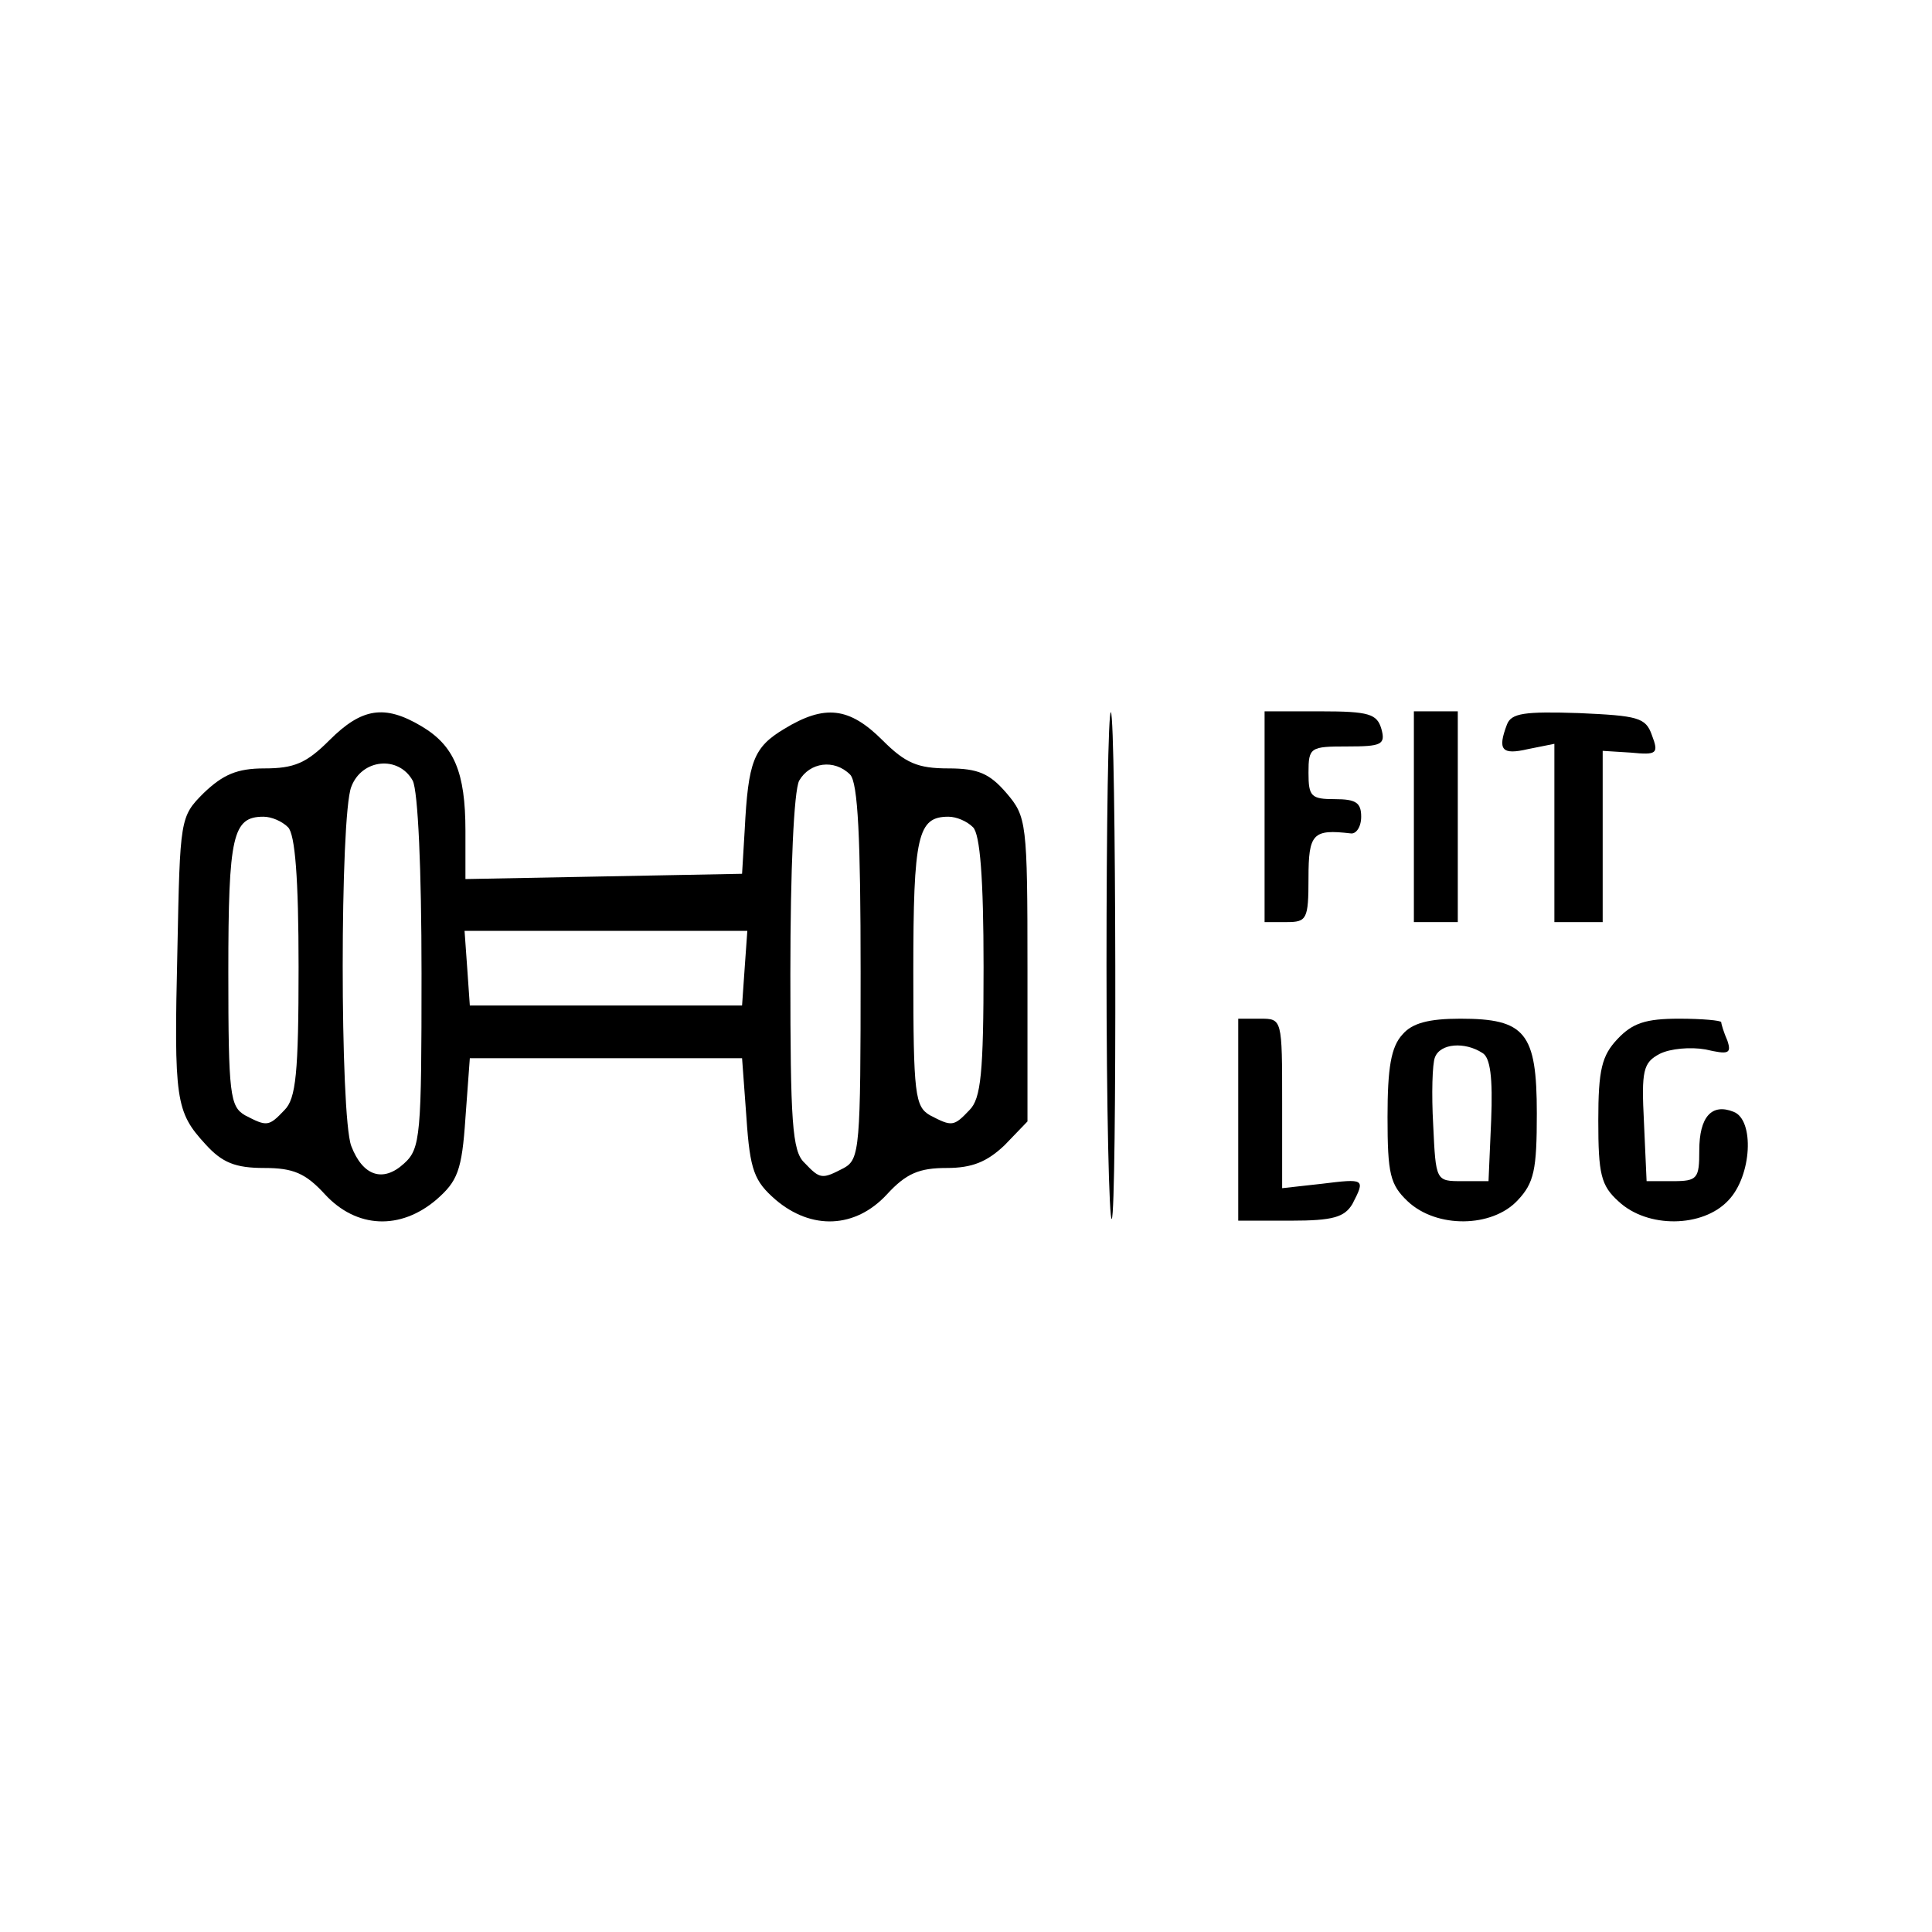 <?xml version="1.0" standalone="no"?>
<!DOCTYPE svg PUBLIC "-//W3C//DTD SVG 20010904//EN"
 "http://www.w3.org/TR/2001/REC-SVG-20010904/DTD/svg10.dtd">
<svg version="1.0" xmlns="http://www.w3.org/2000/svg"
 width="220pt" height="220pt" viewBox="0 0 220 220"
 preserveAspectRatio="xMidYMid meet">

<g transform="translate(0,220) scale(0.1,-0.1)"
fill="#000000" stroke="none">
<path d="M375 1357 c-26 -26 -40 -32 -74 -32 -31 0 -47 -7 -69 -28 -27 -27
-27 -29 -30 -179 -4 -171 -2 -184 32 -221 19 -21 34 -27 67 -27 33 0 47 -6 69
-30 36 -39 86 -41 127 -6 24 21 29 33 33 93 l5 68 155 0 155 0 5 -68 c4 -60 9
-72 33 -93 41 -35 91 -33 127 6 22 24 37 30 68 30 29 0 46 7 66 26 l26 27 0
173 c0 168 -1 174 -24 201 -19 22 -32 28 -66 28 -35 0 -49 6 -75 32 -38 38
-66 41 -112 13 -35 -21 -41 -37 -45 -115 l-3 -50 -157 -3 -158 -3 0 55 c0 67
-13 97 -50 119 -42 25 -68 21 -105 -16z m95 -46 c6 -12 10 -101 10 -219 0
-185 -1 -200 -20 -217 -24 -22 -47 -14 -60 20 -13 34 -13 376 0 409 12 32 54
36 70 7z m498 7 c9 -9 12 -73 12 -225 0 -200 -1 -213 -19 -223 -25 -13 -27
-13 -45 6 -14 13 -16 47 -16 215 0 119 4 208 10 220 12 21 40 25 58 7z m-640
-60 c8 -8 12 -58 12 -159 0 -121 -3 -150 -16 -163 -18 -19 -20 -19 -45 -6 -17
10 -19 23 -19 163 0 156 5 177 40 177 9 0 21 -5 28 -12z m780 0 c8 -8 12 -58
12 -159 0 -121 -3 -150 -16 -163 -18 -19 -20 -19 -45 -6 -17 10 -19 23 -19
163 0 156 5 177 40 177 9 0 21 -5 28 -12z m-260 -160 l-3 -43 -155 0 -155 0
-3 43 -3 42 161 0 161 0 -3 -42z"/>
<path d="M1260 1100 c0 -161 3 -291 6 -288 6 7 5 570 -1 577 -3 2 -5 -128 -5
-289z"/>
<path d="M1440 1270 l0 -120 25 0 c23 0 25 3 25 50 0 51 5 56 48 51 6 -1 12 7
12 19 0 16 -6 20 -30 20 -27 0 -30 3 -30 30 0 29 2 30 44 30 39 0 44 2 39 20
-5 17 -14 20 -69 20 l-64 0 0 -120z"/>
<path d="M1610 1270 l0 -120 25 0 25 0 0 120 0 120 -25 0 -25 0 0 -120z"/>
<path d="M1716 1375 c-11 -29 -6 -35 24 -28 l30 6 0 -102 0 -101 28 0 27 0 0
97 0 98 32 -2 c30 -3 32 -1 24 20 -7 20 -16 22 -83 25 -62 2 -77 0 -82 -13z"/>
<path d="M1410 925 l0 -115 60 0 c48 0 61 4 70 19 15 29 14 29 -35 23 l-45 -5
0 97 c0 96 0 96 -25 96 l-25 0 0 -115z"/>
<path d="M1597 1022 c-13 -14 -17 -38 -17 -94 0 -65 3 -77 23 -96 33 -31 96
-30 125 1 19 20 22 35 22 99 0 92 -13 108 -87 108 -36 0 -55 -5 -66 -18z m91
-21 c9 -5 12 -28 10 -77 l-3 -69 -30 0 c-30 0 -30 0 -33 64 -2 35 -1 70 2 77
6 16 34 18 54 5z"/>
<path d="M1842 1017 c-18 -19 -22 -35 -22 -93 0 -61 3 -74 23 -92 33 -31 96
-30 125 1 27 28 30 92 6 101 -25 10 -39 -6 -39 -44 0 -32 -2 -35 -30 -35 l-30
0 -3 67 c-3 59 -1 68 18 78 12 6 35 8 52 5 26 -6 30 -5 25 10 -4 9 -7 19 -7
21 0 2 -22 4 -48 4 -38 0 -53 -5 -70 -23z"/>
</g>
</svg>

